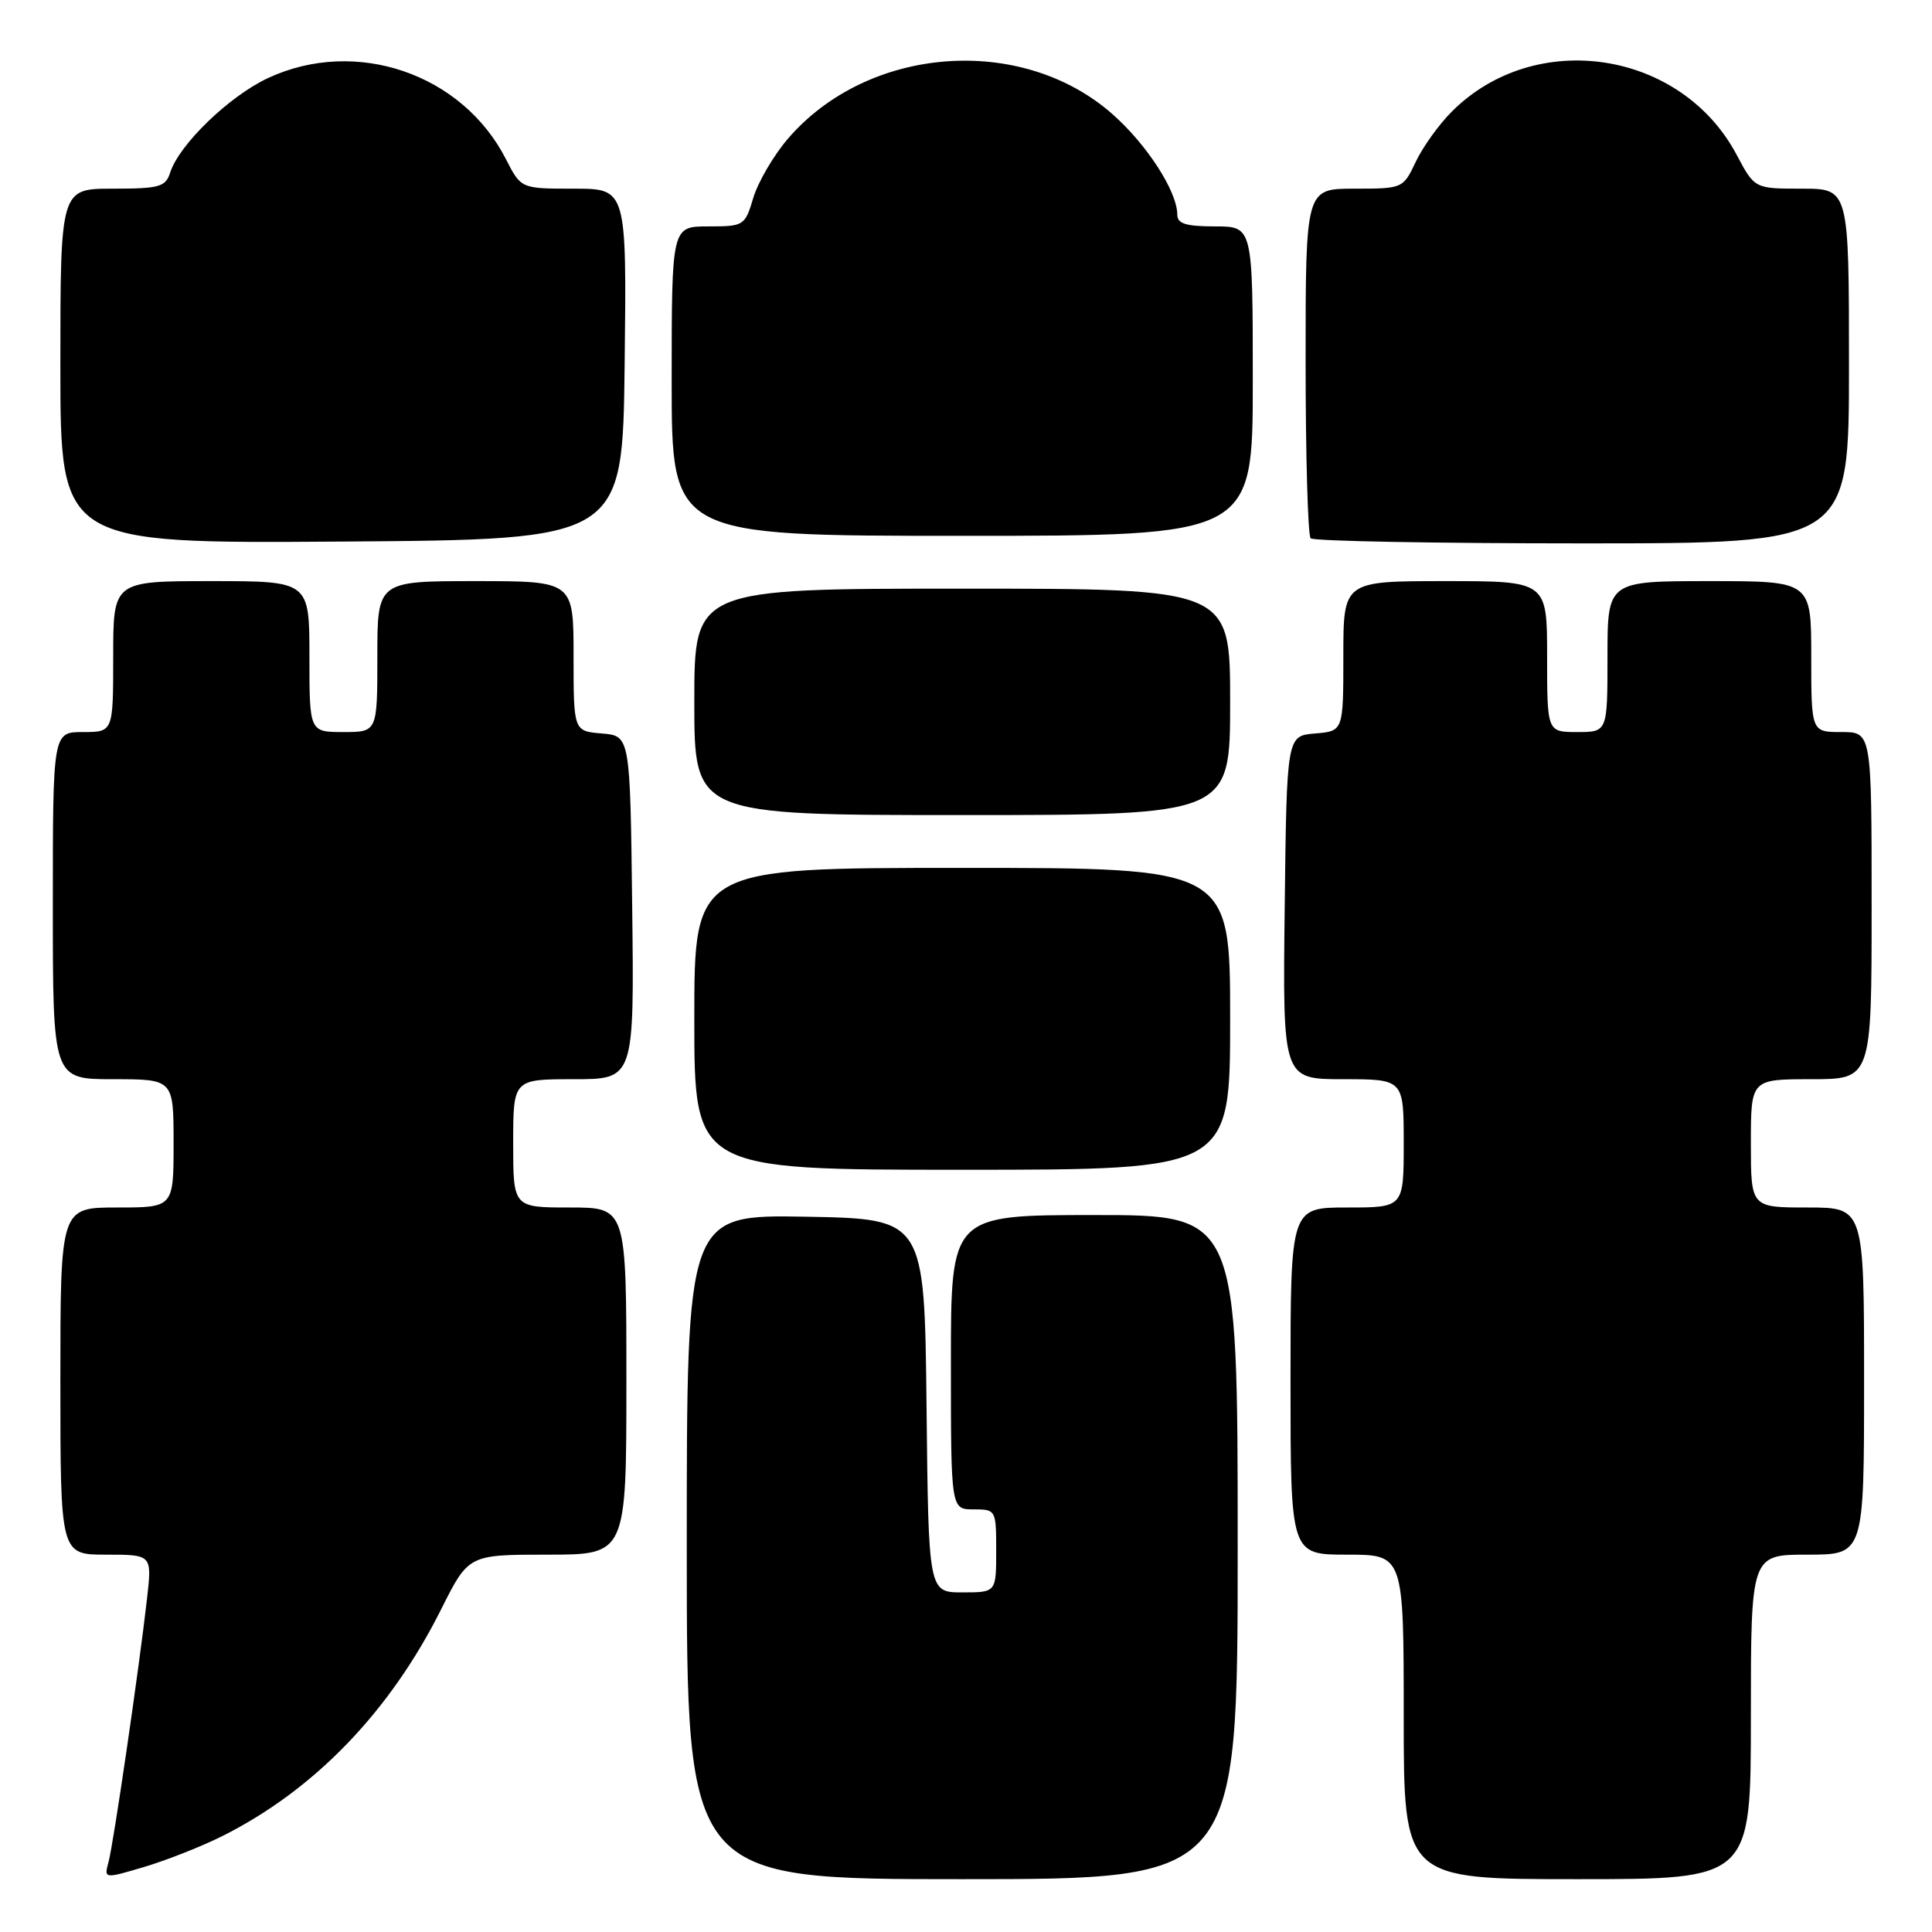 <?xml version="1.0" encoding="UTF-8" standalone="no"?>
<!DOCTYPE svg PUBLIC "-//W3C//DTD SVG 1.1//EN" "http://www.w3.org/Graphics/SVG/1.1/DTD/svg11.dtd" >
<svg xmlns="http://www.w3.org/2000/svg" xmlns:xlink="http://www.w3.org/1999/xlink" version="1.1" viewBox="0 0 256 256">
 <g >
 <path fill="currentColor"
d=" M 29.50 243.27 C 41.68 237.15 51.65 226.82 58.45 213.25 C 62.08 206.00 62.08 206.00 72.54 206.00 C 83.00 206.00 83.00 206.00 83.00 183.00 C 83.00 160.00 83.00 160.00 75.50 160.00 C 68.00 160.00 68.00 160.00 68.00 151.50 C 68.00 143.00 68.00 143.00 76.02 143.00 C 84.04 143.00 84.04 143.00 83.77 120.25 C 83.50 97.50 83.50 97.50 79.75 97.19 C 76.00 96.88 76.00 96.88 76.00 86.94 C 76.00 77.00 76.00 77.00 63.00 77.00 C 50.00 77.00 50.00 77.00 50.00 87.00 C 50.00 97.00 50.00 97.00 45.50 97.00 C 41.00 97.00 41.00 97.00 41.00 87.00 C 41.00 77.00 41.00 77.00 28.00 77.00 C 15.00 77.00 15.00 77.00 15.00 87.00 C 15.00 97.00 15.00 97.00 11.00 97.00 C 7.00 97.00 7.00 97.00 7.00 120.00 C 7.00 143.00 7.00 143.00 15.00 143.00 C 23.00 143.00 23.00 143.00 23.00 151.50 C 23.00 160.00 23.00 160.00 15.50 160.00 C 8.00 160.00 8.00 160.00 8.00 183.00 C 8.00 206.00 8.00 206.00 14.07 206.00 C 20.14 206.00 20.14 206.00 19.49 211.75 C 18.44 221.03 15.04 244.31 14.38 246.73 C 13.78 248.96 13.78 248.96 19.14 247.37 C 22.09 246.49 26.75 244.65 29.50 243.27 Z  M 164.00 205.00 C 164.00 161.00 164.00 161.00 145.00 161.00 C 126.00 161.00 126.00 161.00 126.00 180.50 C 126.00 200.00 126.00 200.00 129.00 200.00 C 131.97 200.00 132.00 200.06 132.00 205.50 C 132.00 211.00 132.00 211.00 127.52 211.00 C 123.03 211.00 123.03 211.00 122.77 186.25 C 122.50 161.50 122.50 161.50 106.75 161.22 C 91.00 160.95 91.00 160.95 91.00 204.97 C 91.00 249.00 91.00 249.00 127.50 249.00 C 164.00 249.00 164.00 249.00 164.00 205.00 Z  M 232.00 227.50 C 232.00 206.00 232.00 206.00 239.50 206.00 C 247.00 206.00 247.00 206.00 247.00 183.00 C 247.00 160.00 247.00 160.00 239.50 160.00 C 232.00 160.00 232.00 160.00 232.00 151.50 C 232.00 143.00 232.00 143.00 240.00 143.00 C 248.00 143.00 248.00 143.00 248.00 120.00 C 248.00 97.00 248.00 97.00 244.00 97.00 C 240.00 97.00 240.00 97.00 240.00 87.00 C 240.00 77.00 240.00 77.00 226.50 77.00 C 213.00 77.00 213.00 77.00 213.00 87.00 C 213.00 97.00 213.00 97.00 209.00 97.00 C 205.00 97.00 205.00 97.00 205.00 87.00 C 205.00 77.00 205.00 77.00 191.50 77.00 C 178.00 77.00 178.00 77.00 178.00 86.94 C 178.00 96.88 178.00 96.88 174.25 97.19 C 170.50 97.50 170.50 97.50 170.23 120.25 C 169.96 143.00 169.96 143.00 177.98 143.00 C 186.00 143.00 186.00 143.00 186.00 151.50 C 186.00 160.00 186.00 160.00 178.50 160.00 C 171.00 160.00 171.00 160.00 171.00 183.00 C 171.00 206.00 171.00 206.00 178.50 206.00 C 186.00 206.00 186.00 206.00 186.00 227.50 C 186.00 249.00 186.00 249.00 209.00 249.00 C 232.00 249.00 232.00 249.00 232.00 227.50 Z  M 163.00 135.00 C 163.00 115.00 163.00 115.00 127.50 115.00 C 92.00 115.00 92.00 115.00 92.00 135.00 C 92.00 155.00 92.00 155.00 127.50 155.00 C 163.00 155.00 163.00 155.00 163.00 135.00 Z  M 163.00 93.00 C 163.00 78.00 163.00 78.00 127.50 78.00 C 92.00 78.00 92.00 78.00 92.00 93.00 C 92.00 108.00 92.00 108.00 127.50 108.00 C 163.00 108.00 163.00 108.00 163.00 93.00 Z  M 82.77 48.25 C 83.04 25.00 83.04 25.00 76.04 25.00 C 69.04 25.00 69.04 25.00 67.05 21.11 C 61.25 9.74 47.13 4.92 35.50 10.35 C 30.35 12.76 23.72 19.17 22.54 22.89 C 21.94 24.77 21.11 25.00 14.93 25.00 C 8.00 25.00 8.00 25.00 8.00 48.51 C 8.00 72.02 8.00 72.02 45.25 71.76 C 82.50 71.50 82.50 71.50 82.77 48.25 Z  M 245.00 48.50 C 245.00 25.00 245.00 25.00 238.75 25.00 C 232.50 25.00 232.50 25.00 230.12 20.52 C 222.76 6.65 203.44 3.71 192.38 14.78 C 190.68 16.47 188.53 19.47 187.60 21.43 C 185.92 24.98 185.87 25.00 179.45 25.00 C 173.00 25.00 173.00 25.00 173.00 47.83 C 173.00 60.39 173.30 70.97 173.67 71.33 C 174.03 71.70 190.23 72.00 209.67 72.00 C 245.00 72.00 245.00 72.00 245.00 48.50 Z  M 166.00 50.50 C 166.00 30.00 166.00 30.00 161.00 30.00 C 157.16 30.00 156.00 29.64 156.00 28.46 C 156.00 25.38 151.98 19.15 147.38 15.10 C 135.31 4.48 114.96 6.05 104.37 18.42 C 102.49 20.62 100.45 24.12 99.82 26.20 C 98.71 29.92 98.58 30.00 93.84 30.00 C 89.00 30.00 89.00 30.00 89.00 50.50 C 89.00 71.00 89.00 71.00 127.50 71.00 C 166.00 71.00 166.00 71.00 166.00 50.50 Z "/>
</g>
</svg>